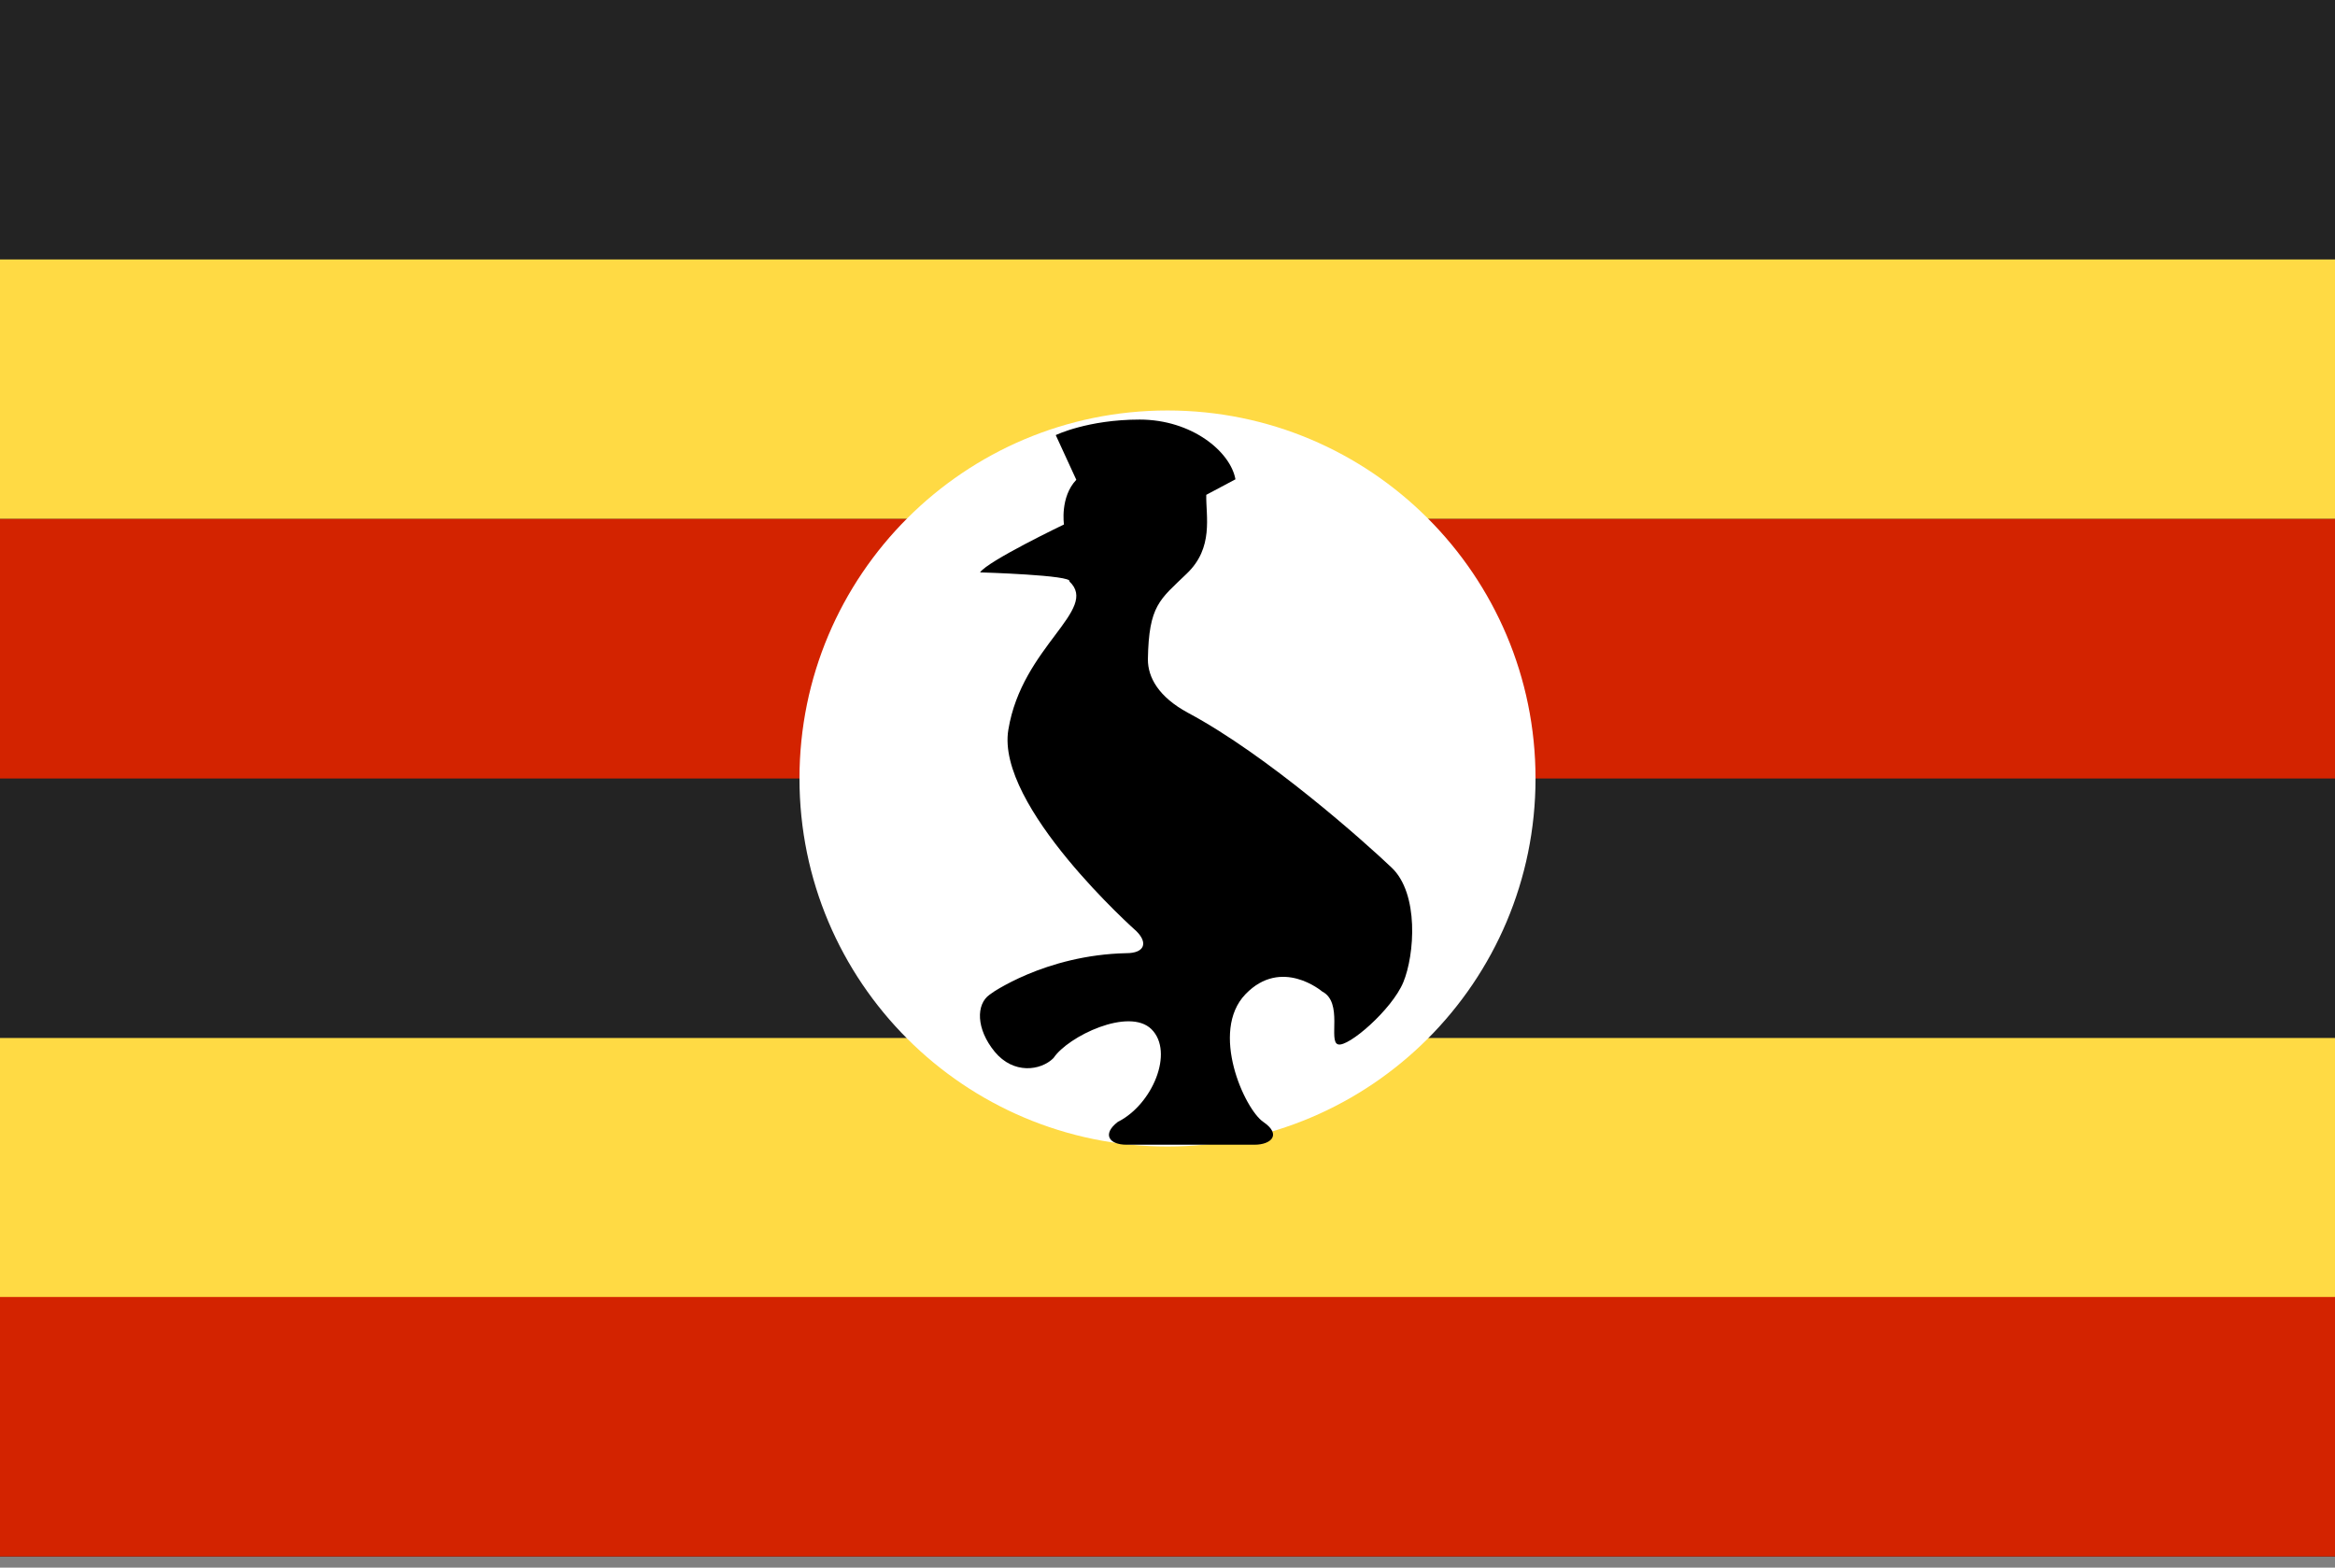 <svg width="70" height="47" viewBox="0 0 70 47" fill="none" xmlns="http://www.w3.org/2000/svg">
<rect x="0" y="0" width="70" height="47" fill="#808080" stroke="none"/>
<g clip-path="url(#clip0_6_12275)">
<path d="M0 0H70V46.667H0V0Z" fill="#232323"/>
<path d="M0 7.779H70V15.559H0V7.779Z" fill="#FFDA44"/>
<path d="M0 15.56H70V23.341H0V15.56Z" fill="#D32300"/>
<path d="M0 31.121H70V38.901H0V31.121Z" fill="#FFDA44"/>
<path d="M0 38.887H70V46.667H0V38.887Z" fill="#D32300"/>
<path d="M35 34.375C41.093 34.375 46.033 29.435 46.033 23.341C46.033 17.247 41.093 12.307 35 12.307C28.907 12.307 23.967 17.247 23.967 23.341C23.967 29.435 28.907 34.375 35 34.375Z" fill="white"/>
<path d="M32.06 17.434C32.184 17.243 29.381 17.161 29.381 17.161C29.613 16.819 31.896 15.725 31.896 15.725C31.896 15.725 31.773 14.905 32.266 14.385L31.65 13.045C31.65 13.045 32.607 12.58 34.166 12.58C35.725 12.58 36.887 13.537 37.037 14.371L36.162 14.836C36.148 15.479 36.395 16.422 35.574 17.202C34.768 17.981 34.439 18.145 34.412 19.772C34.412 20.305 34.727 20.893 35.615 21.372C37.994 22.644 40.893 25.228 41.713 26.007C42.547 26.787 42.41 28.632 42.068 29.453C41.727 30.273 40.414 31.408 40.113 31.312C39.812 31.23 40.277 30.054 39.635 29.726C39.635 29.726 38.418 28.687 37.338 29.808C36.258 30.93 37.31 33.254 37.871 33.637C38.432 34.02 38.103 34.321 37.611 34.321H33.77C33.25 34.321 33.031 34.006 33.51 33.637C34.549 33.117 35.205 31.545 34.522 30.861C33.852 30.191 32.02 31.066 31.582 31.723C31.199 32.105 30.379 32.215 29.818 31.531C29.258 30.848 29.258 30.109 29.668 29.822C30.625 29.166 29.668 29.822 29.682 29.808C29.682 29.808 31.309 28.632 33.77 28.578C34.303 28.578 34.426 28.277 34.07 27.921C34.07 27.921 29.846 24.175 30.229 21.878C30.639 19.376 32.963 18.282 32.06 17.434C31.883 17.188 32.06 17.434 32.06 17.434V17.434Z" fill="black"/>
</g>
<defs>
<clipPath id="clip0_6_12275">
<rect width="70" height="46.667" fill="white"/>
</clipPath>
</defs>
</svg>
